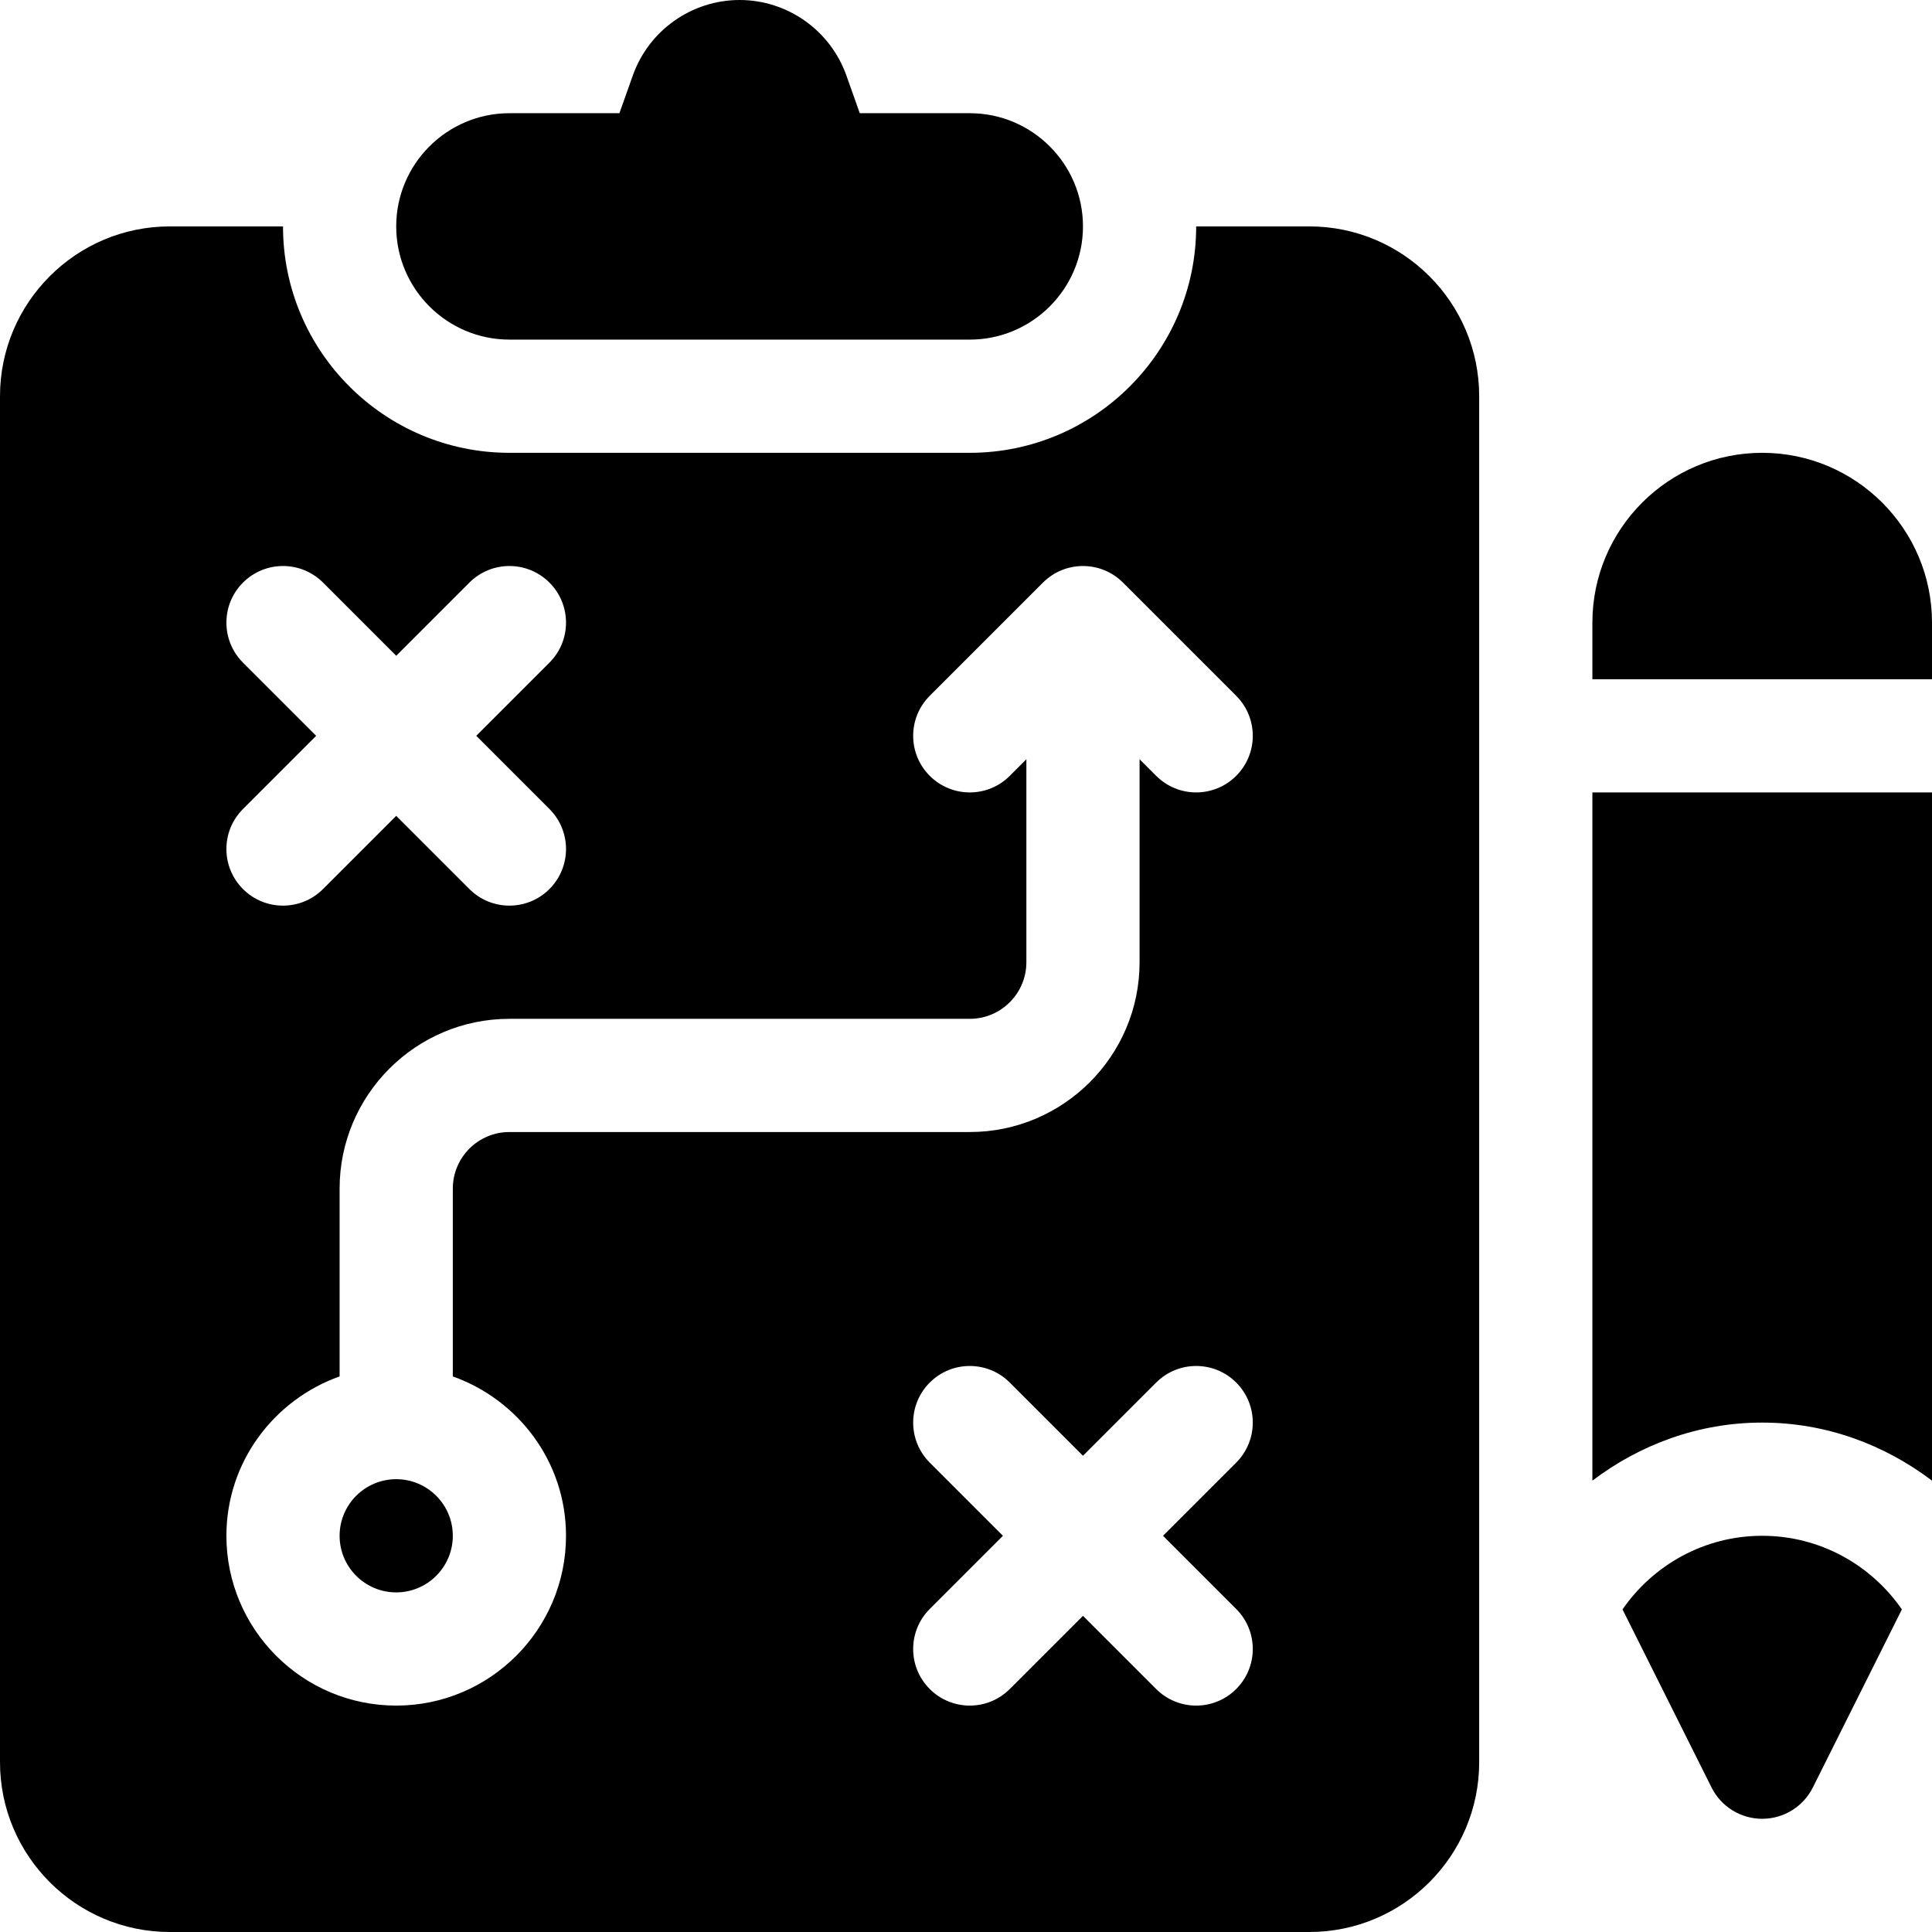 <?xml version="1.0" encoding="iso-8859-1"?>
<!-- Generator: Adobe Illustrator 19.0.0, SVG Export Plug-In . SVG Version: 6.00 Build 0)  -->
<svg version="1.1" id="Capa_1" xmlns="http://www.w3.org/2000/svg" xmlns:xlink="http://www.w3.org/1999/xlink" x="0px" y="0px"
	 viewBox="0 0 512 512" style="enable-background:new 0 0 512 512;" xml:space="preserve">
<g>
	<g>
		<path d="M105,392c-8.276,0-15,6.724-15,15s6.724,15,15,15s15-6.724,15-15S113.276,392,105,392z"/>
	</g>
</g>
<g>
	<g>
		<path d="M347,60h-30c0,33.091-26.909,60-60,60H135c-33.091,0-60-26.909-60-60H45C20.186,60,0,80.186,0,105v362
			c0,24.814,20.186,45,45,45h302c24.814,0,45-20.186,45-45V105C392,80.186,371.814,60,347,60z M64.395,175.605
			c-5.859-5.859-5.859-15.352,0-21.211s15.352-5.859,21.211,0L105,173.789l19.395-19.395c5.859-5.859,15.352-5.859,21.211,0
			s5.859,15.352,0,21.211L126.211,195l19.395,19.395c5.859,5.859,5.859,15.352,0,21.211c-5.859,5.859-15.352,5.859-21.211,0
			L105,216.211l-19.395,19.395c-5.859,5.859-15.352,5.859-21.211,0c-5.859-5.859-5.859-15.352,0-21.211L83.789,195L64.395,175.605z
			 M105,452c-24.814,0-45-20.186-45-45c0-19.53,12.578-36.024,30-42.237V315c0-24.814,20.186-45,45-45h122c8.276,0,15-6.724,15-15
			v-53.789l-4.395,4.395c-5.859,5.859-15.352,5.859-21.211,0c-5.859-5.859-5.859-15.352,0-21.211l30-30
			c5.859-5.859,15.352-5.859,21.211,0l30,30c5.86,5.859,5.86,15.351,0,21.21c-5.859,5.859-15.352,5.859-21.211,0L302,201.211V255
			c0,24.814-20.186,45-45,45H135c-8.276,0-15,6.724-15,15v49.763c17.422,6.213,30,22.707,30,42.237C150,431.814,129.814,452,105,452
			z M327.605,426.395c5.859,5.859,5.859,15.352,0,21.211s-15.352,5.859-21.211,0L287,428.211l-19.395,19.395
			c-5.859,5.859-15.352,5.859-21.211,0c-5.859-5.859-5.859-15.352,0-21.211L265.789,407l-19.395-19.395
			c-5.859-5.859-5.859-15.352,0-21.211c5.859-5.859,15.352-5.859,21.211,0L287,385.789l19.395-19.395
			c5.859-5.859,15.352-5.859,21.211,0s5.859,15.352,0,21.211L308.211,407L327.605,426.395z"/>
	</g>
</g>
<g>
	<g>
		<path d="M257,30h-29.154l-3.545-9.99C220.053,8.042,208.686,0,196,0c-12.686,0-24.053,8.042-28.301,20.01L164.154,30H135
			c-16.538,0-30,13.462-30,30s13.462,30,30,30h122c16.538,0,30-13.462,30-30S273.538,30,257,30z"/>
	</g>
</g>
<g>
	<g>
		<path d="M422,210v182.383C434.574,382.865,450.052,377,467,377s32.426,5.865,45,15.383V210H422z"/>
	</g>
</g>
<g>
	<g>
		<path d="M467,120c-24.814,0-45,20.186-45,45v15h90v-15C512,140.186,491.814,120,467,120z"/>
	</g>
</g>
<g>
	<g>
		<path d="M467,407c-15.348,0-28.89,7.747-37.017,19.51l23.599,47.199C456.131,478.792,461.316,482,467,482
			c5.684,0,10.869-3.208,13.418-8.291l23.599-47.199C495.89,414.747,482.348,407,467,407z"/>
	</g>
</g>
<g>
</g>
<g>
</g>
<g>
</g>
<g>
</g>
<g>
</g>
<g>
</g>
<g>
</g>
<g>
</g>
<g>
</g>
<g>
</g>
<g>
</g>
<g>
</g>
<g>
</g>
<g>
</g>
<g>
</g>
</svg>
